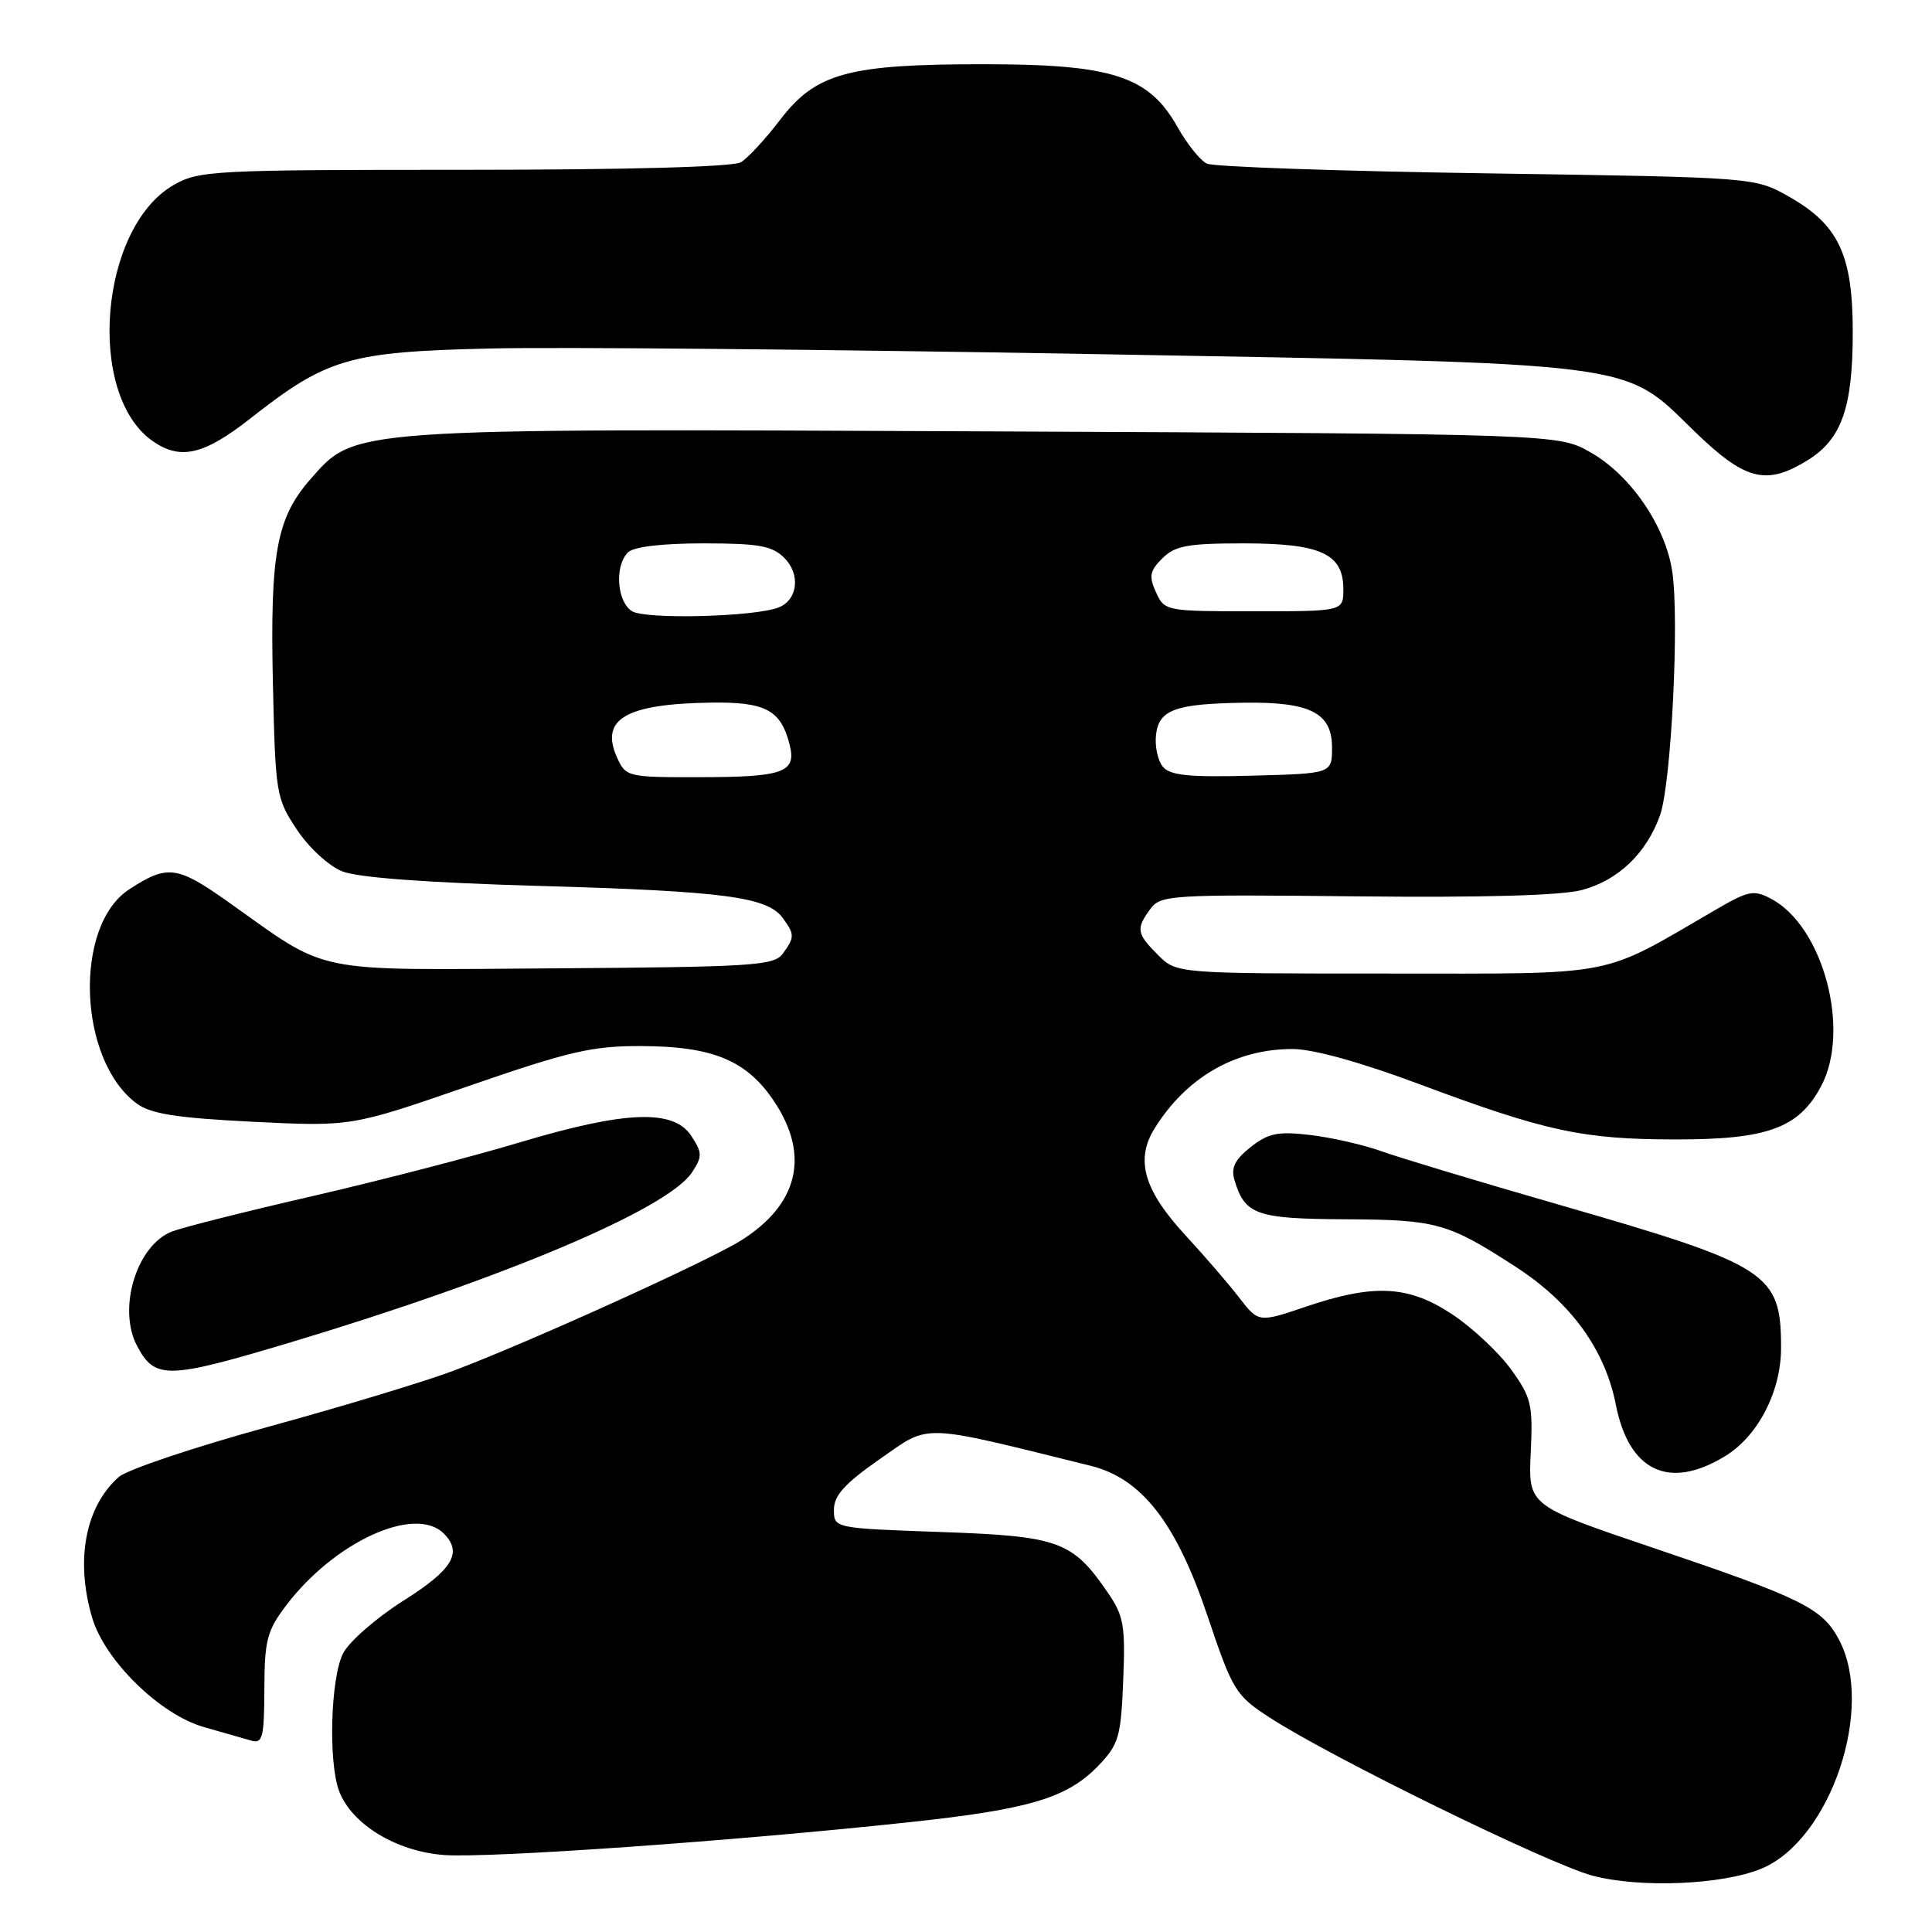 <?xml version="1.0" encoding="UTF-8" standalone="no"?>
<!DOCTYPE svg PUBLIC "-//W3C//DTD SVG 1.1//EN" "http://www.w3.org/Graphics/SVG/1.1/DTD/svg11.dtd" >
<svg xmlns="http://www.w3.org/2000/svg" xmlns:xlink="http://www.w3.org/1999/xlink" version="1.1" viewBox="0 0 256 256">
 <g >
 <path fill="currentColor"
d=" M 233.43 247.59 C 242.55 243.78 248.46 226.29 243.68 217.27 C 241.46 213.08 238.82 211.78 219.00 205.08 C 202.50 199.50 202.50 199.50 202.83 192.50 C 203.13 186.07 202.91 185.17 200.20 181.42 C 198.57 179.18 195.08 175.92 192.45 174.17 C 186.64 170.32 182.11 170.08 173.07 173.13 C 166.76 175.27 166.76 175.27 164.15 171.88 C 162.71 170.02 159.59 166.41 157.23 163.85 C 151.59 157.78 150.39 153.73 152.96 149.57 C 157.17 142.76 163.68 139.00 171.27 139.00 C 173.98 139.00 180.28 140.74 188.06 143.65 C 204.84 149.92 209.70 150.97 222.02 150.98 C 234.20 151.00 238.36 149.48 241.31 143.92 C 245.25 136.51 241.60 122.80 234.73 119.12 C 232.39 117.87 231.71 118.00 227.33 120.55 C 211.77 129.59 214.82 129.00 183.81 129.00 C 155.91 129.00 155.91 129.00 153.45 126.55 C 150.60 123.70 150.50 123.07 152.43 120.44 C 153.78 118.59 155.10 118.51 179.68 118.77 C 196.58 118.95 206.94 118.66 209.66 117.92 C 214.46 116.62 218.19 113.03 219.97 108.00 C 221.45 103.81 222.54 82.08 221.58 75.72 C 220.68 69.71 216.08 62.98 210.79 59.96 C 206.50 57.50 206.50 57.50 130.82 57.16 C 45.89 56.78 47.11 56.69 41.15 63.48 C 36.64 68.61 35.78 73.29 36.16 90.50 C 36.49 105.18 36.59 105.79 39.32 109.90 C 40.88 112.27 43.54 114.73 45.32 115.45 C 47.40 116.29 56.48 116.96 71.50 117.39 C 95.96 118.09 101.68 118.84 103.72 121.64 C 105.31 123.81 105.31 124.19 103.72 126.37 C 102.56 127.95 99.76 128.13 73.47 128.31 C 40.69 128.53 43.88 129.18 30.14 119.44 C 23.45 114.71 22.16 114.55 17.11 117.85 C 9.72 122.68 10.34 140.47 18.10 146.21 C 19.98 147.60 23.34 148.13 33.52 148.64 C 46.54 149.28 46.54 149.28 62.02 143.93 C 75.47 139.28 78.49 138.58 85.00 138.61 C 94.51 138.64 99.00 140.53 102.63 146.02 C 107.33 153.12 105.77 159.60 98.22 164.35 C 93.98 167.03 70.27 177.78 60.22 181.58 C 56.53 182.99 45.45 186.34 35.61 189.04 C 25.77 191.74 16.82 194.74 15.72 195.72 C 11.29 199.67 9.96 206.76 12.22 214.38 C 13.90 220.04 21.20 227.18 27.00 228.84 C 29.48 229.55 32.29 230.35 33.25 230.63 C 34.80 231.08 35.00 230.30 35.03 223.82 C 35.05 217.35 35.38 216.07 37.90 212.75 C 44.31 204.28 55.00 199.40 58.80 203.20 C 61.33 205.73 59.99 207.98 53.47 212.09 C 49.88 214.36 46.28 217.50 45.47 219.06 C 43.81 222.26 43.48 233.51 44.94 237.34 C 46.61 241.74 52.54 245.34 58.86 245.80 C 64.88 246.23 97.30 243.95 120.50 241.45 C 136.45 239.74 141.44 238.24 145.58 233.92 C 148.24 231.14 148.53 230.14 148.83 222.68 C 149.13 215.44 148.90 214.11 146.83 211.09 C 142.11 204.19 140.37 203.55 124.68 203.00 C 110.50 202.50 110.50 202.50 110.50 200.04 C 110.50 198.15 111.94 196.57 116.63 193.30 C 123.32 188.63 121.71 188.58 144.50 194.22 C 151.26 195.89 155.82 201.73 159.96 214.00 C 163.35 224.06 163.70 224.63 168.23 227.58 C 176.27 232.82 205.20 246.98 211.00 248.53 C 217.31 250.21 228.27 249.75 233.43 247.59 Z  M 228.66 192.90 C 232.98 190.23 236.00 184.35 236.00 178.60 C 236.00 168.66 234.46 167.67 206.50 159.61 C 196.05 156.60 185.52 153.43 183.10 152.56 C 180.68 151.69 176.40 150.72 173.60 150.39 C 169.31 149.89 168.06 150.15 165.71 152.00 C 163.63 153.65 163.09 154.74 163.57 156.35 C 164.95 160.97 166.43 161.50 178.29 161.56 C 190.35 161.62 191.84 162.03 200.81 167.84 C 208.16 172.59 212.66 178.79 214.11 186.14 C 215.85 195.00 221.23 197.50 228.66 192.90 Z  M 38.50 177.87 C 66.85 169.36 88.52 160.18 91.69 155.35 C 93.08 153.22 93.07 152.76 91.59 150.50 C 89.25 146.93 82.85 147.18 68.81 151.39 C 62.59 153.26 50.30 156.44 41.50 158.47 C 32.70 160.49 24.29 162.61 22.82 163.17 C 18.13 164.95 15.54 173.35 18.15 178.32 C 20.52 182.81 22.15 182.78 38.50 177.87 Z  M 239.51 60.99 C 244.03 58.20 245.50 54.02 245.50 44.00 C 245.50 33.71 243.61 29.75 236.95 26.00 C 232.50 23.50 232.50 23.50 197.00 22.97 C 177.47 22.68 160.78 22.10 159.91 21.68 C 159.03 21.25 157.29 19.08 156.03 16.84 C 152.24 10.09 147.42 8.52 130.50 8.51 C 112.38 8.50 108.11 9.66 103.35 15.90 C 101.42 18.43 99.09 20.95 98.17 21.50 C 97.14 22.12 83.05 22.50 61.50 22.50 C 28.23 22.50 26.33 22.60 23.00 24.52 C 13.19 30.17 11.38 52.25 20.22 58.44 C 23.89 61.01 27.01 60.29 33.16 55.46 C 43.34 47.46 46.19 46.62 64.85 46.18 C 73.84 45.96 109.67 46.30 144.48 46.91 C 217.98 48.22 214.94 47.83 224.45 57.08 C 231.23 63.67 234.01 64.39 239.51 60.99 Z  M 81.78 100.42 C 79.45 95.29 82.87 93.27 94.18 93.10 C 101.44 92.99 103.48 94.08 104.63 98.68 C 105.56 102.35 103.85 102.97 92.73 102.98 C 83.19 103.00 82.93 102.94 81.78 100.42 Z  M 154.08 101.59 C 153.41 100.78 153.00 98.87 153.18 97.35 C 153.57 94.02 155.74 93.24 165.00 93.11 C 173.62 93.00 176.50 94.48 176.50 99.03 C 176.50 102.50 176.50 102.50 165.90 102.78 C 157.53 103.01 155.04 102.75 154.08 101.59 Z  M 83.75 80.99 C 81.74 79.74 81.41 74.99 83.20 73.20 C 83.95 72.45 87.69 72.00 93.20 72.00 C 100.55 72.00 102.32 72.32 103.93 73.93 C 106.11 76.11 105.71 79.51 103.15 80.50 C 99.93 81.74 85.53 82.10 83.75 80.99 Z  M 153.18 78.49 C 152.21 76.36 152.34 75.66 154.01 73.99 C 155.69 72.31 157.36 72.00 164.78 72.00 C 175.01 72.00 178.00 73.37 178.00 78.06 C 178.00 81.00 178.00 81.00 166.16 81.00 C 154.48 81.00 154.31 80.97 153.18 78.49 Z "/>
</g>
</svg>
